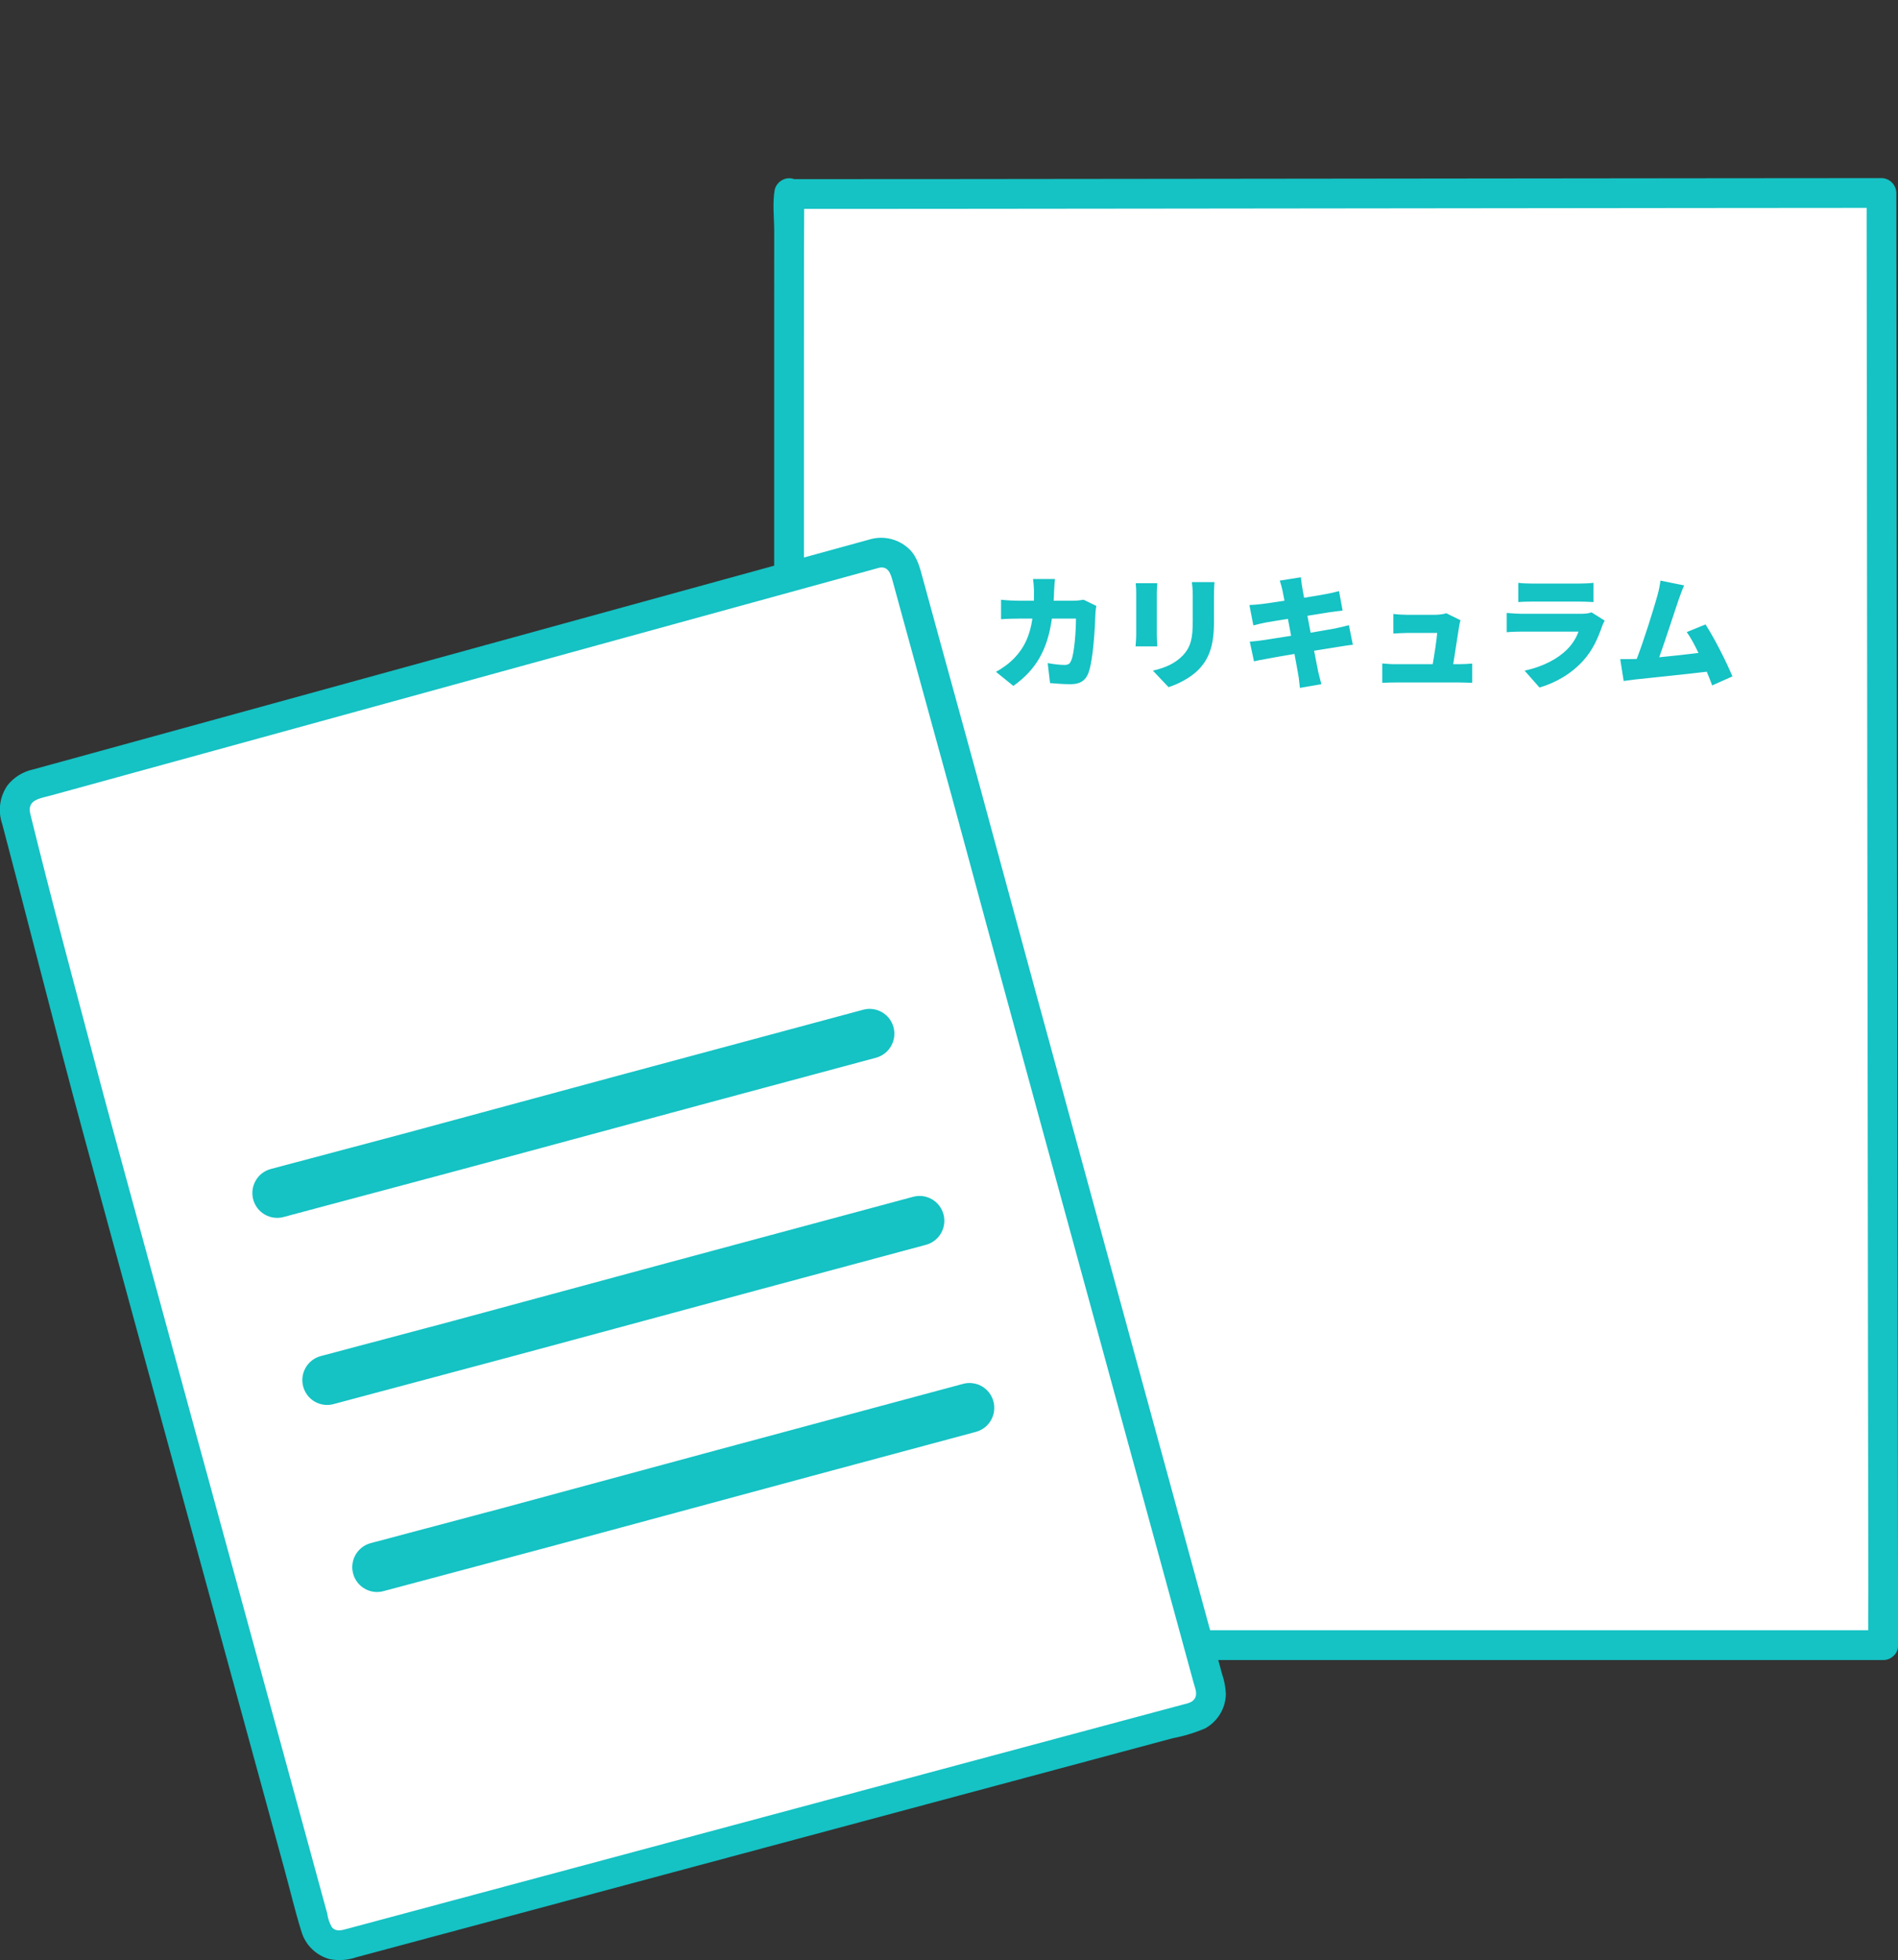 <svg width="123" height="127" viewBox="0 0 123 127" fill="none" xmlns="http://www.w3.org/2000/svg">
<rect x="0" y="0" width="123" height="127" fill="#333333" stroke="none"/>
<g clip-path="url(#clip0_657_18032)">
<path d="M51.129 12.5C53.528 10.262 60.36 14.916 63.289 12.497C85.703 12.5 108.162 12.5 109.868 12.5C112.794 14.915 119.641 10.296 121.924 12.5C121.924 18.802 122.037 106.469 122.037 106.587C114.74 106.585 57.884 106.585 51.139 106.584C51.139 106.172 51.114 9.782 51.142 12.568L51.129 12.5Z" fill="white"/>
<path d="M122.037 105.62C118.974 105.62 115.912 105.62 112.851 105.62H96.733H51.139L52.102 106.586C52.102 105.714 52.102 104.842 52.102 103.97C52.102 101.676 52.102 99.383 52.102 97.088C52.102 93.705 52.102 90.321 52.102 86.937L52.099 74.626C52.099 70.136 52.099 65.647 52.099 61.158V47.521C52.099 43.282 52.099 39.044 52.099 34.807C52.099 31.236 52.099 27.666 52.099 24.097C52.099 21.523 52.1 18.95 52.102 16.377C52.102 15.146 52.127 13.913 52.108 12.683C52.106 12.533 52.16 12.321 52.075 12.766L51.147 13.475L50.218 12.766C50.213 12.739 50.183 12.391 50.185 12.569C50.189 12.823 50.291 13.067 50.471 13.247C50.651 13.427 50.894 13.53 51.148 13.534C54.184 13.537 57.221 13.536 60.258 13.531C65.393 13.527 70.526 13.521 75.658 13.515C81.605 13.509 87.551 13.502 93.498 13.495C98.975 13.489 104.452 13.483 109.929 13.477C113.652 13.473 117.376 13.47 121.1 13.468H121.929L120.967 12.502C120.967 13.845 120.968 15.188 120.97 16.532C120.972 19.104 120.975 21.677 120.978 24.25C120.982 27.742 120.986 31.234 120.99 34.726C120.995 38.841 121 42.956 121.005 47.072C121.011 51.464 121.016 55.856 121.022 60.248C121.027 64.62 121.032 68.991 121.038 73.363C121.043 77.414 121.049 81.466 121.053 85.52L121.067 95.685C121.07 98.113 121.073 100.541 121.076 102.969C121.076 104.123 121.056 105.281 121.08 106.435C121.08 106.486 121.08 106.538 121.08 106.589C121.08 107.832 123.006 107.834 123.006 106.589C123.006 105.792 123.005 104.995 123.003 104.198L122.994 97.759L122.982 88.209C122.977 84.285 122.972 80.362 122.967 76.438C122.962 72.119 122.956 67.799 122.951 63.48C122.945 59.064 122.94 54.648 122.934 50.232L122.919 37.585C122.914 33.917 122.91 30.249 122.906 26.581C122.903 23.755 122.9 20.93 122.897 18.105C122.895 16.433 122.893 14.76 122.892 13.087C122.892 12.892 122.892 12.698 122.892 12.504C122.889 12.249 122.786 12.005 122.606 11.825C122.426 11.644 122.184 11.541 121.929 11.538C118.513 11.538 115.097 11.54 111.68 11.546C106.352 11.551 101.023 11.556 95.694 11.563L77.819 11.583C72.515 11.589 67.211 11.595 61.907 11.6C58.54 11.603 55.173 11.604 51.806 11.605H51.141L52.104 12.571C52.103 12.465 52.092 12.359 52.069 12.255C52.013 12.051 51.892 11.871 51.724 11.743C51.556 11.615 51.351 11.546 51.14 11.546C50.931 11.55 50.728 11.621 50.561 11.748C50.394 11.876 50.272 12.053 50.212 12.255C50.045 13.129 50.172 14.121 50.172 15.003C50.17 17.274 50.169 19.546 50.169 21.817C50.169 25.181 50.169 28.545 50.169 31.908C50.169 36.015 50.169 40.122 50.169 44.229V57.685C50.169 62.233 50.169 66.781 50.169 71.329C50.169 75.576 50.169 79.823 50.171 84.07C50.171 87.667 50.171 91.263 50.171 94.86C50.171 97.457 50.171 100.055 50.171 102.653C50.171 103.901 50.152 105.151 50.171 106.399C50.171 106.461 50.171 106.524 50.171 106.587C50.175 106.842 50.277 107.085 50.457 107.265C50.637 107.446 50.879 107.549 51.134 107.552H94.537H111.142C114.567 107.552 117.993 107.552 121.418 107.552H122.031C123.276 107.552 123.278 105.62 122.037 105.62Z" fill="#15C2C4"/>
<path d="M56.706 35.856C48.262 38.167 10.526 48.557 2.118 50.858C1.709 50.969 1.362 51.238 1.151 51.606C0.94 51.974 0.883 52.41 0.992 52.82C2.416 58.213 4.753 67.323 5.496 70.104C7.225 76.581 18.056 116.047 20.456 124.862C20.567 125.272 20.835 125.621 21.203 125.833C21.57 126.045 22.006 126.101 22.415 125.991C31.157 123.644 68.923 113.516 77.293 111.269C77.498 111.215 77.689 111.121 77.856 110.992C78.024 110.863 78.165 110.702 78.27 110.518C78.375 110.335 78.443 110.132 78.47 109.922C78.497 109.712 78.482 109.498 78.427 109.294C75.986 100.318 65.061 60.476 63.212 53.552C62.631 51.379 59.918 41.569 58.672 36.986C58.617 36.782 58.523 36.591 58.394 36.424C58.266 36.257 58.105 36.117 57.923 36.012C57.74 35.907 57.538 35.839 57.33 35.812C57.121 35.785 56.909 35.8 56.706 35.856Z" fill="white"/>
<path d="M56.448 34.926C53.138 35.833 49.829 36.741 46.521 37.652L31.502 41.782L15.891 46.075C11.929 47.164 7.967 48.253 4.005 49.341L2.151 49.849C1.501 49.987 0.919 50.344 0.5 50.861C0.245 51.22 0.079 51.635 0.017 52.071C-0.046 52.507 -0.004 52.952 0.139 53.369C0.958 56.476 1.769 59.586 2.57 62.698C3.507 66.314 4.444 69.929 5.423 73.534C6.488 77.457 7.558 81.38 8.632 85.301C10.034 90.427 11.436 95.553 12.84 100.679C14.181 105.578 15.522 110.477 16.864 115.377C17.388 117.293 17.912 119.208 18.436 121.123C18.799 122.451 19.117 123.802 19.526 125.117C19.651 125.553 19.886 125.949 20.208 126.266C20.53 126.584 20.928 126.813 21.364 126.931C21.942 127.041 22.538 126.998 23.093 126.807L25.045 126.284L30.427 124.84L44.985 120.936L60.879 116.673L73.749 113.221L76.008 112.615C76.725 112.48 77.426 112.267 78.097 111.979C78.495 111.761 78.829 111.442 79.065 111.053C79.302 110.665 79.432 110.221 79.443 109.766C79.424 109.319 79.341 108.876 79.195 108.453C79.019 107.804 78.842 107.155 78.665 106.507C77.579 102.527 76.491 98.547 75.401 94.567C73.998 89.437 72.595 84.307 71.191 79.177C69.84 74.236 68.49 69.294 67.14 64.353C66.225 61 65.314 57.646 64.405 54.293C63.239 49.965 62.042 45.646 60.855 41.324C60.505 40.047 60.155 38.77 59.806 37.493C59.621 36.815 59.468 36.124 58.957 35.606C58.633 35.285 58.231 35.053 57.791 34.933C57.351 34.814 56.888 34.811 56.446 34.924C55.239 35.2 55.75 37.063 56.958 36.787C57.541 36.653 57.715 37.147 57.841 37.613C57.998 38.192 58.156 38.771 58.315 39.349C58.696 40.742 59.078 42.135 59.461 43.527C60.204 46.229 60.946 48.931 61.688 51.633C62.426 54.329 63.148 57.032 63.882 59.73C65.062 64.067 66.246 68.404 67.432 72.741C68.834 77.873 70.237 83.004 71.641 88.135C72.905 92.754 74.168 97.372 75.431 101.99C75.898 103.699 76.365 105.408 76.831 107.117L77.349 109.014C77.429 109.312 77.593 109.666 77.469 109.962C77.323 110.312 76.951 110.358 76.627 110.445C73.244 111.352 69.861 112.26 66.478 113.167L51.572 117.165L36.12 121.31L24.335 124.471L22.48 124.969C22.136 125.061 21.78 125.174 21.507 124.861C21.35 124.589 21.248 124.288 21.207 123.976C20.816 122.541 20.424 121.105 20.031 119.67C18.853 115.36 17.673 111.051 16.493 106.741C15.094 101.633 13.696 96.524 12.297 91.415C11.048 86.85 9.801 82.285 8.555 77.719C7.807 74.978 7.052 72.24 6.325 69.494C4.853 63.919 3.341 58.34 1.965 52.739C1.736 51.808 2.584 51.732 3.281 51.542L5.296 50.99L10.678 49.511C15.434 48.204 20.19 46.897 24.946 45.589L40.52 41.305C44.73 40.148 48.939 38.991 53.149 37.834C54.42 37.486 55.69 37.137 56.96 36.788C58.154 36.462 57.647 34.598 56.448 34.926Z" fill="#15C2C4"/>
<path d="M55.928 65.421C50.607 66.851 45.285 68.282 39.963 69.714C35.32 70.97 30.677 72.227 26.034 73.483C23.202 74.244 20.364 74.981 17.533 75.742C17.33 75.798 17.14 75.894 16.973 76.023C16.807 76.153 16.668 76.315 16.564 76.499C16.46 76.683 16.393 76.885 16.367 77.095C16.341 77.305 16.356 77.518 16.412 77.722C16.468 77.925 16.564 78.116 16.693 78.283C16.823 78.45 16.984 78.589 17.167 78.694C17.35 78.798 17.552 78.865 17.762 78.891C17.971 78.918 18.183 78.902 18.386 78.846C23.083 77.585 27.785 76.346 32.479 75.076C37.022 73.846 41.565 72.619 46.108 71.394L56.782 68.525C57.192 68.411 57.541 68.139 57.751 67.767C57.961 67.396 58.015 66.956 57.902 66.545C57.789 66.133 57.518 65.783 57.148 65.573C56.777 65.362 56.339 65.307 55.928 65.421Z" fill="#15C2C4"/>
<path d="M59.166 77.541C53.845 78.972 48.523 80.403 43.201 81.835C38.558 83.091 33.915 84.347 29.272 85.603C26.441 86.365 23.603 87.102 20.771 87.862C20.361 87.976 20.012 88.248 19.802 88.62C19.592 88.991 19.537 89.431 19.651 89.843C19.764 90.254 20.035 90.604 20.405 90.815C20.776 91.025 21.214 91.08 21.624 90.967C26.321 89.705 31.023 88.467 35.717 87.197C40.26 85.967 44.803 84.74 49.347 83.514L60.02 80.646C60.43 80.532 60.779 80.26 60.989 79.888C61.199 79.517 61.254 79.077 61.141 78.665C61.027 78.254 60.756 77.904 60.386 77.693C60.016 77.483 59.577 77.428 59.167 77.541H59.166Z" fill="#15C2C4"/>
<path d="M62.403 89.66C57.081 91.091 51.759 92.522 46.437 93.954C41.794 95.21 37.151 96.466 32.508 97.722C29.677 98.483 26.839 99.221 24.008 99.981C23.804 100.037 23.614 100.133 23.448 100.263C23.282 100.393 23.142 100.554 23.038 100.738C22.934 100.922 22.867 101.125 22.841 101.335C22.815 101.544 22.831 101.757 22.887 101.961C23 102.373 23.271 102.722 23.642 102.933C23.825 103.038 24.027 103.105 24.236 103.131C24.445 103.157 24.657 103.142 24.86 103.085C29.557 101.825 34.26 100.586 38.953 99.316C43.496 98.086 48.04 96.859 52.583 95.634L63.256 92.765C63.459 92.709 63.649 92.613 63.816 92.483C63.982 92.353 64.121 92.192 64.225 92.008C64.329 91.824 64.396 91.621 64.422 91.411C64.448 91.201 64.433 90.988 64.377 90.785C64.321 90.581 64.225 90.39 64.096 90.223C63.966 90.056 63.805 89.917 63.622 89.812C63.439 89.708 63.237 89.641 63.028 89.615C62.818 89.588 62.606 89.604 62.403 89.66Z" fill="#15C2C4"/>
<path d="M68.368 37.512H66.944C66.976 37.704 67.008 38.112 67.008 38.288C67.008 38.504 67.008 38.72 67 38.92H66C65.696 38.92 65.24 38.896 64.872 38.856V40.12C65.24 40.088 65.752 40.08 66 40.08H66.904C66.76 41.088 66.424 41.92 65.728 42.64C65.36 43.024 64.92 43.32 64.544 43.528L65.672 44.44C67.152 43.376 67.88 42.104 68.168 40.08H69.728C69.728 40.952 69.616 42.344 69.424 42.784C69.344 42.984 69.256 43.08 68.984 43.08C68.68 43.08 68.272 43.032 67.896 42.96L68.048 44.256C68.424 44.288 68.904 44.328 69.4 44.328C70.008 44.328 70.344 44.08 70.52 43.64C70.856 42.8 70.96 40.616 70.992 39.696C70.992 39.616 71.024 39.384 71.048 39.256L70.224 38.856C70 38.896 69.76 38.92 69.56 38.92H68.28C68.296 38.712 68.304 38.488 68.312 38.264C68.32 38.072 68.344 37.704 68.368 37.512ZM78.704 37.712H77.24C77.272 37.952 77.296 38.224 77.296 38.576V40.232C77.296 41.336 77.184 41.904 76.648 42.472C76.168 42.968 75.544 43.264 74.712 43.448L75.728 44.52C76.312 44.336 77.152 43.928 77.688 43.368C78.296 42.728 78.672 41.928 78.672 40.32V38.576C78.672 38.224 78.688 37.952 78.704 37.712ZM75 37.784H73.6C73.624 37.984 73.632 38.264 73.632 38.416V41.128C73.632 41.376 73.6 41.72 73.592 41.88H75C74.984 41.672 74.968 41.336 74.968 41.136V38.416C74.968 38.128 74.984 37.984 75 37.784ZM83.112 38.256C83.136 38.392 83.184 38.624 83.24 38.92C82.584 39.024 82.008 39.104 81.752 39.136C81.504 39.168 81.248 39.184 80.968 39.2L81.224 40.52C81.52 40.44 81.736 40.392 82.008 40.336C82.224 40.296 82.8 40.2 83.464 40.096C83.528 40.448 83.6 40.824 83.672 41.192C82.92 41.312 82.24 41.416 81.888 41.472C81.616 41.512 81.216 41.56 80.992 41.568L81.264 42.848C81.448 42.8 81.752 42.744 82.112 42.68C82.44 42.616 83.128 42.496 83.888 42.368C84 42.976 84.096 43.48 84.136 43.728C84.184 43.968 84.2 44.256 84.24 44.568L85.632 44.328C85.56 44.048 85.48 43.752 85.424 43.512C85.368 43.24 85.272 42.744 85.16 42.16C85.816 42.056 86.408 41.96 86.76 41.904C87.064 41.856 87.432 41.792 87.672 41.776L87.416 40.504C87.184 40.568 86.848 40.648 86.536 40.712C86.2 40.776 85.6 40.88 84.936 40.992C84.864 40.616 84.792 40.248 84.728 39.896C85.328 39.8 85.872 39.712 86.176 39.664C86.432 39.632 86.8 39.576 87.008 39.56L86.776 38.296C86.552 38.36 86.192 38.44 85.928 38.488C85.672 38.536 85.128 38.632 84.512 38.728C84.456 38.416 84.408 38.176 84.392 38.056C84.352 37.856 84.328 37.56 84.304 37.4L82.936 37.616C83 37.816 83.056 38.016 83.112 38.256ZM94.648 40.184L93.72 39.728C93.6 39.792 93.2 39.832 93.016 39.832H91.176C90.96 39.832 90.52 39.808 90.296 39.776V41.048C90.544 41.032 90.92 41.008 91.184 41.008H93.136C93.104 41.448 92.96 42.384 92.848 43.032H90.432C90.136 43.032 89.8 43.008 89.576 42.984V44.24C89.912 44.224 90.128 44.216 90.432 44.216H94.552C94.784 44.216 95.232 44.232 95.408 44.24V42.992C95.176 43.016 94.752 43.032 94.536 43.032H94.176C94.296 42.272 94.496 41.008 94.56 40.568C94.576 40.472 94.608 40.304 94.648 40.184ZM98.392 37.76V39.008C98.632 38.984 99.016 38.976 99.288 38.976H102.304C102.608 38.976 103.04 38.992 103.264 39.008V37.76C103.032 37.792 102.576 37.808 102.32 37.808H99.288C99.008 37.808 98.616 37.792 98.392 37.76ZM103.992 40.208L103.136 39.672C103.008 39.728 102.768 39.768 102.464 39.768H98.656C98.384 39.768 98.008 39.744 97.64 39.712V40.96C98 40.928 98.456 40.92 98.656 40.92H102.296C102.16 41.288 101.944 41.688 101.552 42.08C100.976 42.656 100.048 43.184 98.8 43.448L99.768 44.544C100.792 44.248 101.832 43.664 102.624 42.776C103.216 42.112 103.552 41.36 103.816 40.592C103.848 40.496 103.928 40.328 103.992 40.208ZM109.142 37.928L107.606 37.616C107.566 37.912 107.518 38.2 107.398 38.624C107.158 39.48 106.534 41.488 106.07 42.688C106.03 42.696 105.99 42.696 105.95 42.696C105.678 42.704 105.286 42.704 104.998 42.704L105.222 44.12C105.486 44.088 105.822 44.04 106.022 44.016C106.99 43.912 109.286 43.68 110.606 43.52C110.742 43.84 110.862 44.144 110.958 44.408L112.27 43.824C111.886 42.896 111.102 41.344 110.526 40.456L109.31 40.952C109.55 41.28 109.814 41.768 110.07 42.304C109.334 42.392 108.382 42.504 107.526 42.584C107.91 41.52 108.494 39.696 108.766 38.904C108.894 38.536 109.022 38.192 109.142 37.928Z" fill="#15C2C4"/>
</g>
<defs>
<clipPath id="clip0_657_18032">
<rect width="123" height="127" fill="white"/>
</clipPath>
</defs>
</svg>
